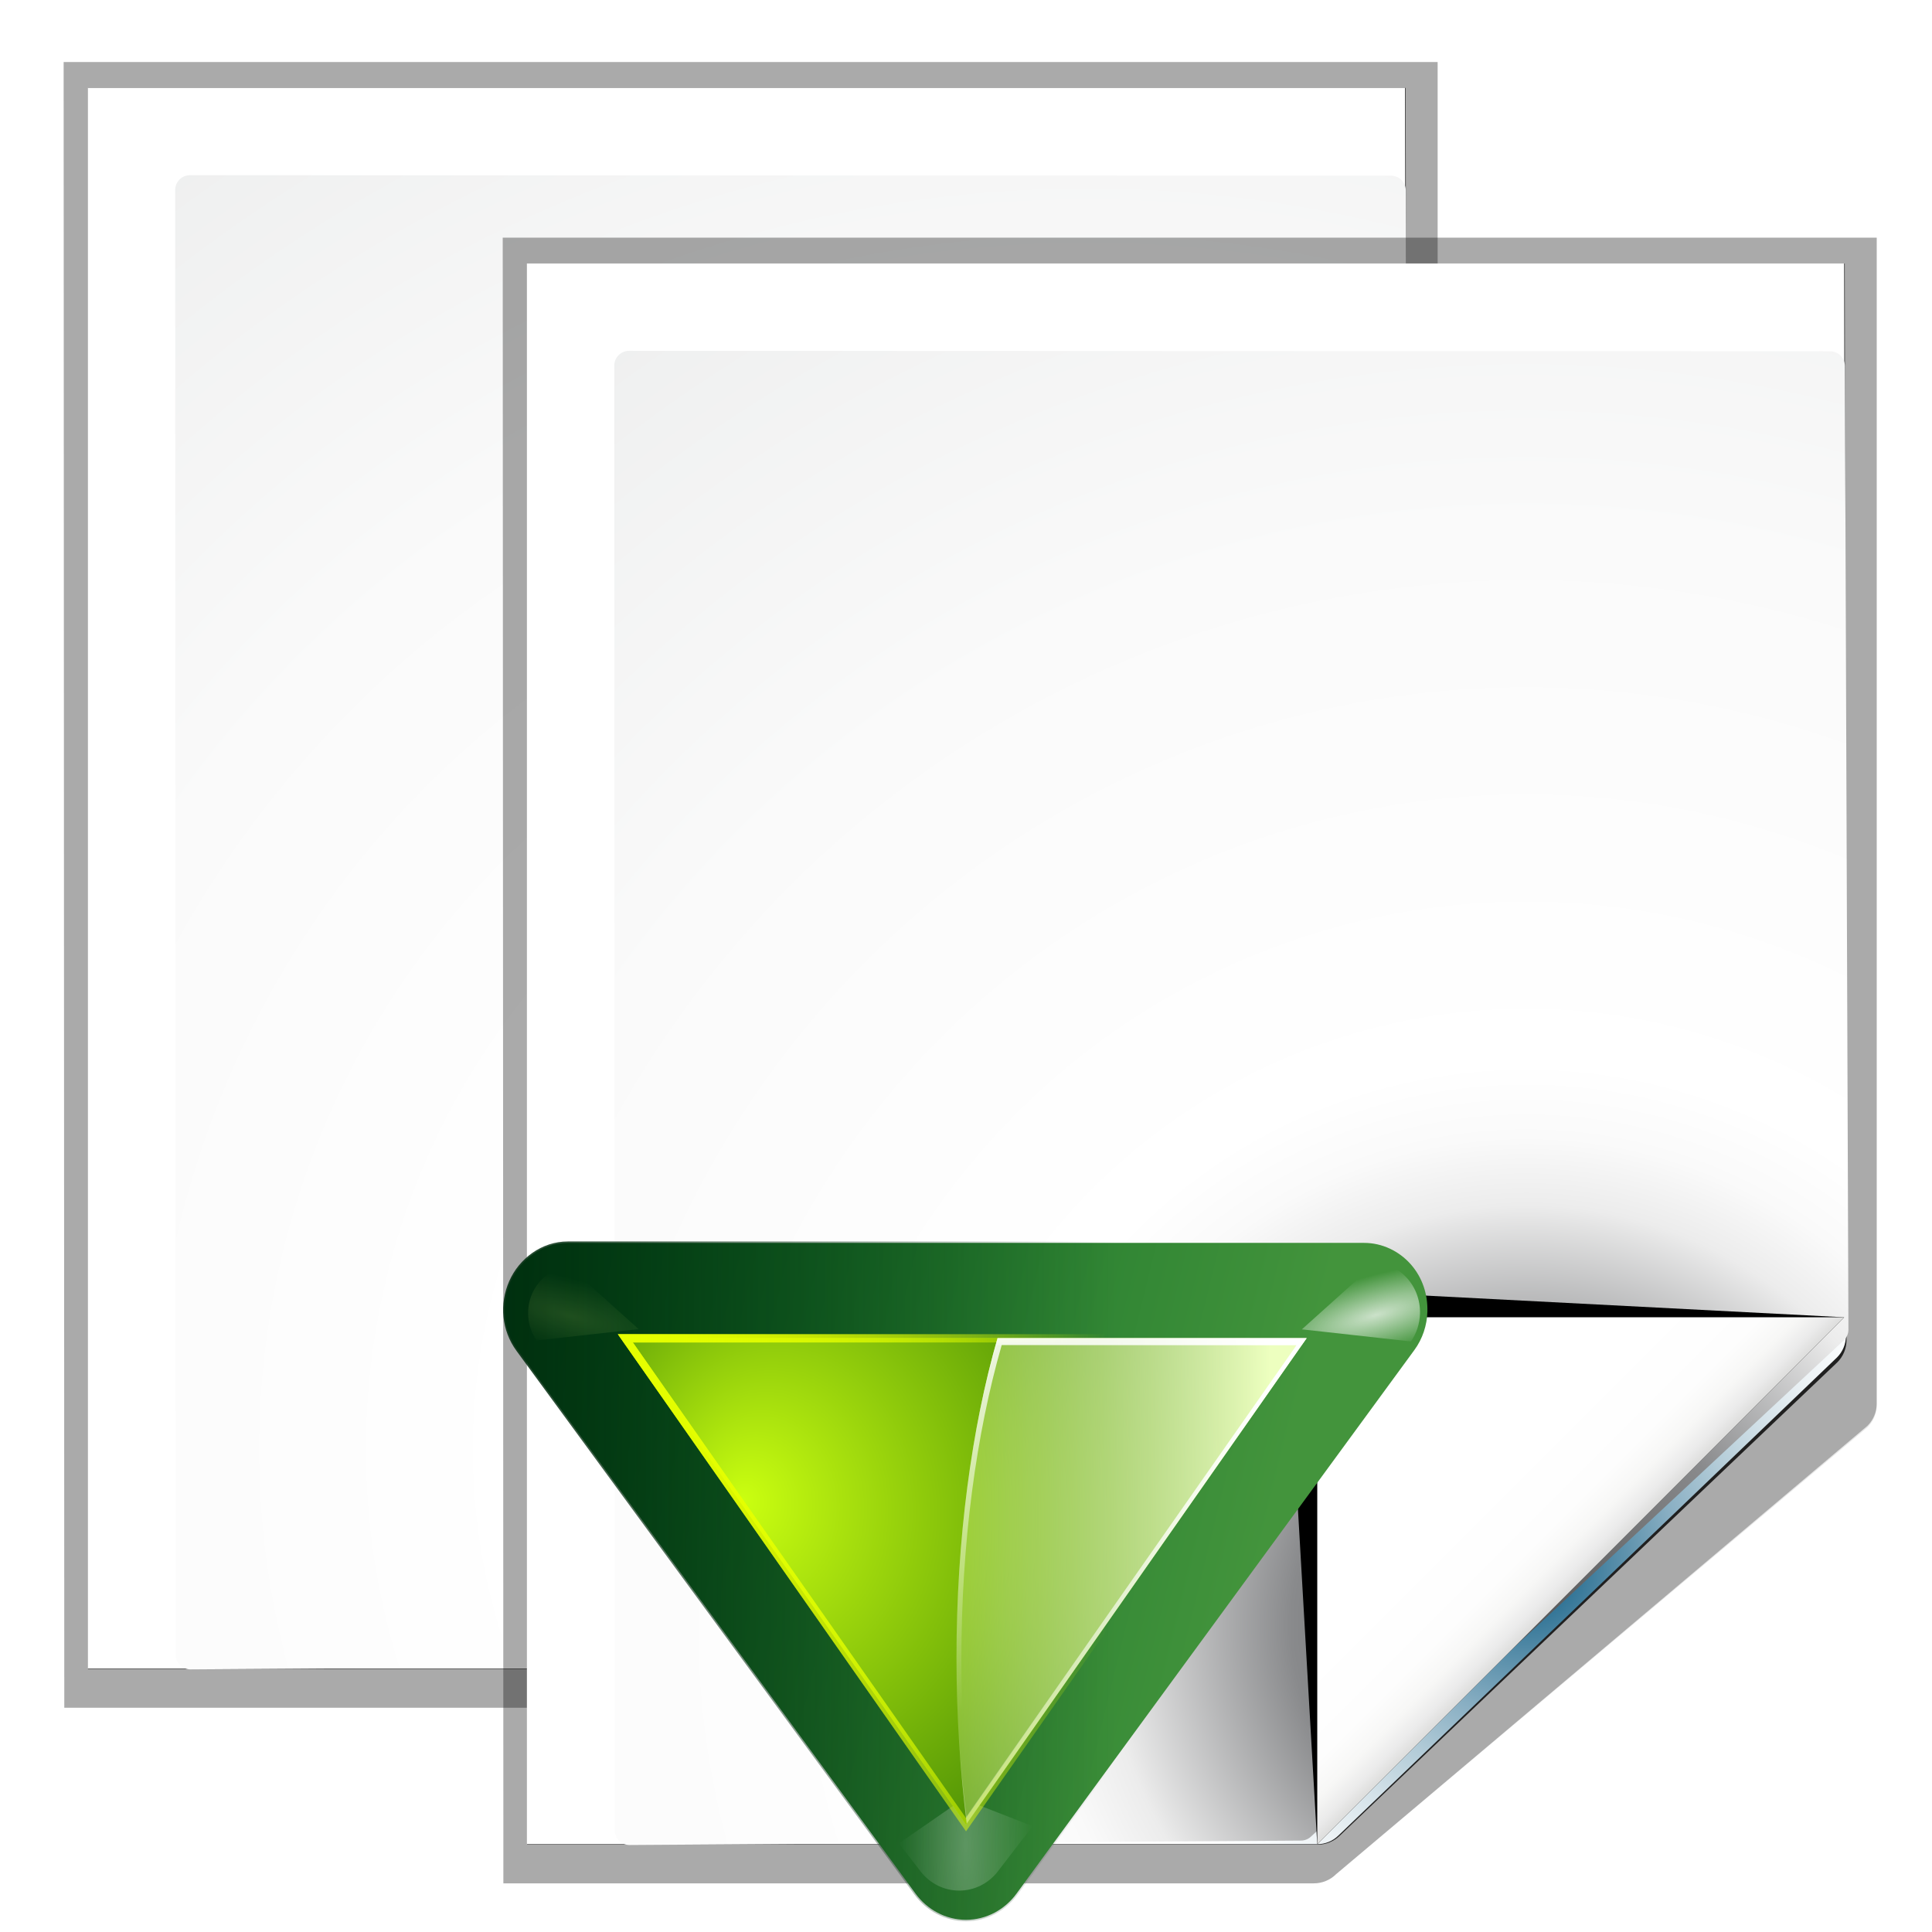<svg enable-background="new 0 0 128 128" height="128" viewBox="0 0 128 128" width="128" xmlns="http://www.w3.org/2000/svg" xmlns:xlink="http://www.w3.org/1999/xlink"><filter id="a"><feGaussianBlur stdDeviation="1.039"/></filter><filter id="b"><feGaussianBlur stdDeviation=".501"/></filter><linearGradient id="c" gradientUnits="userSpaceOnUse" x1="96" x2="88" y1="104" y2="96"><stop offset="0" stop-color="#888a85"/><stop offset=".007" stop-color="#8c8e89"/><stop offset=".067" stop-color="#abaca9"/><stop offset=".135" stop-color="#c5c6c4"/><stop offset=".211" stop-color="#dbdbda"/><stop offset=".301" stop-color="#ebebeb"/><stop offset=".412" stop-color="#f7f7f6"/><stop offset=".568" stop-color="#fdfdfd"/><stop offset="1" stop-color="#fff"/></linearGradient><radialGradient id="d" cx="112.833" cy="112.78" gradientTransform="matrix(.979 0 0 .982 -18.638 -6.836)" gradientUnits="userSpaceOnUse" r="139.559"><stop offset="0" stop-color="#535557"/><stop offset=".114" stop-color="#898a8c"/><stop offset=".203" stop-color="#ececec"/><stop offset=".236" stop-color="#fafafa"/><stop offset=".272" stop-color="#fff"/><stop offset=".531" stop-color="#fafafa"/><stop offset=".845" stop-color="#ebecec"/><stop offset="1" stop-color="#e1e2e3"/></radialGradient><radialGradient id="e" cx="91.794" cy="99.893" gradientUnits="userSpaceOnUse" r="105.205"><stop offset="0" stop-color="#00537d"/><stop offset=".015" stop-color="#186389"/><stop offset=".056" stop-color="#558ca8"/><stop offset=".096" stop-color="#89afc3"/><stop offset=".136" stop-color="#b3ccd8"/><stop offset=".174" stop-color="#d4e2e9"/><stop offset=".21" stop-color="#ecf2f5"/><stop offset=".243" stop-color="#fafcfd"/><stop offset=".272" stop-color="#fff"/></radialGradient><filter id="f"><feGaussianBlur stdDeviation=".906"/></filter><linearGradient id="g" gradientUnits="userSpaceOnUse" x1="96" x2="88" y1="104" y2="96"><stop offset="0" stop-color="#888a85"/><stop offset=".067" stop-color="#8c8e89"/><stop offset=".067" stop-color="#abaca9"/><stop offset=".135" stop-color="#c5c6c4"/><stop offset=".211" stop-color="#dbdbda"/><stop offset=".301" stop-color="#ebebeb"/><stop offset=".412" stop-color="#f7f7f6"/><stop offset=".568" stop-color="#fdfdfd"/><stop offset="1" stop-color="#fff"/></linearGradient><filter id="h"><feGaussianBlur stdDeviation="1.06"/></filter><linearGradient id="i" gradientTransform="matrix(1.177 0 0 1.077 1.846 -4.942)" gradientUnits="userSpaceOnUse" x1="71.626" x2="46.226" y1="123.739" y2="28.943"><stop offset="0" stop-color="#005f1e"/><stop offset="1" stop-color="#43943c"/></linearGradient><radialGradient id="j" cx="71.775" cy="16.087" gradientTransform="matrix(.965 .262 -.92 3.39 33.309 -57.693)" gradientUnits="userSpaceOnUse" r="3.156" xlink:href="#k"/><linearGradient id="k"><stop offset="0" stop-color="#fff"/><stop offset="1" stop-color="#fff" stop-opacity="0"/></linearGradient><filter id="l" height="1.158" width="1.245" x="-.122" y="-.079"><feGaussianBlur stdDeviation=".322"/></filter><linearGradient id="m" gradientTransform="matrix(1.177 0 0 1.077 6.555 -4.942)" gradientUnits="userSpaceOnUse" x1="96.373" x2="96.373" y1="120.428" y2="46.09"><stop offset="0" stop-color="#002a0d"/><stop offset="1" stop-color="#002a0d" stop-opacity="0"/></linearGradient><radialGradient id="n" cx="71.775" cy="16.087" gradientTransform="matrix(.965 .262 -.92 3.39 17.309 -57.693)" gradientUnits="userSpaceOnUse" r="3.156"><stop offset="0" stop-color="#f0ff80"/><stop offset="1" stop-color="#f0ff80" stop-opacity="0"/></radialGradient><linearGradient id="o" gradientTransform="matrix(1.053 0 0 .922 7.547 4.992)" gradientUnits="userSpaceOnUse" x1="43.799" x2="58.606" y1="32.052" y2="96.363"><stop offset="0" stop-color="#37a42c"/><stop offset="1" stop-color="#bff500"/></linearGradient><radialGradient id="p" cx="11.578" cy="64.531" gradientTransform="matrix(6.508 0 0 1.511 -63.772 -32.97)" gradientUnits="userSpaceOnUse" r="3.578" xlink:href="#k"/><filter id="q" height="1.598" width="1.904" x="-.452" y="-.299"><feGaussianBlur stdDeviation="1.348"/></filter><radialGradient id="r" cx="53.63" cy="79.056" fx="57.059" fy="91.805" gradientTransform="matrix(1.52 0 -0 1.277 -20.225 -23.997)" gradientUnits="userSpaceOnUse" r="50"><stop offset="0" stop-color="#cbff10"/><stop offset="1" stop-color="#004d00"/></radialGradient><linearGradient id="s" gradientUnits="userSpaceOnUse" x1="111.785" x2="111.993" y1="112.5" y2="44.287"><stop offset="0" stop-color="#e5ff00"/><stop offset="1" stop-color="#e5ff00" stop-opacity="0"/></linearGradient><filter id="t"><feGaussianBlur stdDeviation=".495"/></filter><linearGradient id="u" gradientTransform="matrix(1.053 0 0 .922 11.76 4.992)" gradientUnits="userSpaceOnUse" x1="63.159" x2="63.159" y1="21.171" y2="80.121"><stop offset="0" stop-color="#edffbf"/><stop offset="1" stop-color="#edffbf" stop-opacity="0"/></linearGradient><linearGradient id="v" gradientTransform="matrix(1.053 0 0 .922 11.76 4.992)" gradientUnits="userSpaceOnUse" x1="73.739" x2="35.568" xlink:href="#k" y1="69.923" y2="48.212"/><linearGradient id="w" gradientTransform="matrix(1.053 0 0 .922 11.76 4.992)" gradientUnits="userSpaceOnUse" x1="63.159" x2="63.159" xlink:href="#k" y1="21.171" y2="80.121"/><g transform="translate(-19.794 -7.893)"><path d="m32.6 14.793.041 105.241 51.531-0c.53 0 1.039-.211 1.414-.586l33.788-28.58c.375-.375.586-.884.586-1.414v-74.662z" filter="url(#a)" opacity=".307" transform="matrix(1.042 0 0 1.036 -9.958 -3.322)"/><path d="m34.147 16.447v101.115h50.268c.53 0 1.039-.211 1.414-.586l31.624-30.259c.375-.375.586-.884.586-1.414l-.112-68.856z" filter="url(#b)" opacity=".896" transform="matrix(1.042 0 0 1.036 -9.958 -3.322)"/><path d="m32.6 14.793.041 105.241 51.531-0c.53 0 1.039-.211 1.414-.586l33.788-28.676c.375-.375.586-.884.586-1.414v-74.565z" filter="url(#a)" opacity=".514" transform="matrix(1.042 0 0 1.036 -9.958 -3.322)"/><path d="m25.612 13.713v104.726h52.363c.53 0 1.039-.211 1.414-.586l33.025-31.667c.375-.375.586-.884.586-1.414l-.117-71.059z" fill="url(#e)"/><path d="m32.379 19.5c-.539 0-.979.441-.979.982l.03 97.03c0 .542.439.982.979.982l44.483-.294c.257 0 .51-.104.692-.288l35.295-32.87c.183-.184.287-.436.287-.694l-.235-63.835c0-.541-.438-.982-.979-.982z" fill="url(#d)"/><g transform="translate(0)"><path d="m112.883 83.53-34.909-1.807-2 2 2 34.716z" filter="url(#f)"/><path d="m77.975 118.439 34.909-34.909h-34.909z" fill="url(#c)"/></g></g><g transform="translate(9.297 3.743)"><path d="m32.6 14.793.041 105.241 51.531-0c.53 0 1.039-.211 1.414-.586l33.788-28.58c.375-.375.586-.884.586-1.414v-74.662z" filter="url(#a)" opacity=".307" transform="matrix(1.042 0 0 1.036 -9.958 -3.322)"/><path d="m34.147 16.447v101.115h50.268c.53 0 1.039-.211 1.414-.586l31.624-30.259c.375-.375.586-.884.586-1.414l-.112-68.856z" filter="url(#b)" opacity=".896" transform="matrix(1.042 0 0 1.036 -9.958 -3.322)"/><path d="m32.6 14.793.041 105.241 51.531-0c.53 0 1.039-.211 1.414-.586l33.788-28.676c.375-.375.586-.884.586-1.414v-74.565z" filter="url(#a)" opacity=".514" transform="matrix(1.042 0 0 1.036 -9.958 -3.322)"/><path d="m25.612 13.713v104.726h52.363c.53 0 1.039-.211 1.414-.586l33.025-31.667c.375-.375.586-.884.586-1.414l-.117-71.059z" fill="url(#e)"/><path d="m32.379 19.5c-.539 0-.979.441-.979.982l.03 97.03c0 .542.439.982.979.982l44.483-.294c.257 0 .51-.104.692-.288l35.295-32.87c.183-.184.287-.436.287-.694l-.235-63.835c0-.541-.438-.982-.979-.982z" fill="url(#d)"/><g transform="translate(0)"><path d="m112.883 83.53-34.909-1.807-2 2 2 34.716z" filter="url(#f)"/><path d="m77.975 118.439 34.909-34.909h-34.909z" fill="url(#g)"/></g></g><g transform="matrix(0 -.51 -.51 0 96.642 133.329)"><path d="m87.875 12c-.866.027-1.699.334-2.375.875l-60 48c-.95.759-1.5 1.909-1.5 3.125s.55 2.366 1.5 3.125l60 48c1.201.961 2.832 1.135 4.219.469 1.386-.666 2.282-2.056 2.281-3.594v-23.688-10.25l-1.5-1.188c-1.201-.961-2.832-1.135-4.219-.469-1.386.666-2.282 2.056-2.281 3.594v23.688l-49.594-39.688 49.594-39.688v23.688c-.001 1.538.895 2.927 2.281 3.594 1.386.666 3.018.492 4.219-.469l1.5-1.188v-10.25-23.688c0-1.083-.441-2.121-1.219-2.875-.777-.754-1.824-1.159-2.906-1.125z" style="opacity:.905;fill:none;stroke:#638000;stroke-width:.966;stroke-linejoin:round;filter:url(#h)" transform="matrix(1.053 0 0 1.017 -5.093 -1.112)"/><g fill-rule="evenodd"><path d="m91.045 4.064c-1.786.051-3.539.628-4.996 1.695l-70.623 51.688c-2.06 1.506-3.395 3.914-3.395 6.553 0 2.639 1.335 5.046 3.395 6.553l70.623 51.687c2.609 1.91 5.98 2.202 8.881.926 2.87-1.263 5.04-4.117 5.039-7.447v-.002-25.529-4.781-6.25-30.312-5.312-5.719-25.529-.002c0-2.343-1.065-4.534-2.762-6.039-1.75-1.553-3.967-2.24-6.162-2.178zm-8.389 24.951v9.516h-12.994zm-18.615 13.631c-.061.298-.197.569-.197.885v41.678l-28.959-21.209zm6.943 47.791h11.672v8.547z" fill="url(#i)"/><path d="m87.875 12c-.799.025-1.573.284-2.219.75l.969 9.031 5.344-6.156c-.088-.946-.499-1.833-1.188-2.5-.777-.754-1.824-1.159-2.906-1.125z" fill="url(#j)" filter="url(#l)" opacity=".85" transform="matrix(1.624 0 0 1.569 -51.942 -13.801)"/><path d="m91.039 3.875c-1.823.052-3.612.642-5.102 1.732l-70.623 51.688c-2.105 1.539-3.473 4.003-3.473 6.705 0 2.702 1.368 5.166 3.473 6.705l70.623 51.688c2.666 1.952 6.107 2.25 9.068.947 2.93-1.289 5.153-4.21 5.152-7.621v-.002-25.529-4.781-.75-5.5-30.312-5.312-.188-5.531-25.529-.002c0-2.4-1.092-4.641-2.826-6.18-1.79-1.589-4.054-2.29-6.293-2.227zm-8.572 25.512v8.955h-12.227zm-18.715 13.705c-.015.153-.098.282-.098.439v41.305l-28.451-20.836zm7.811 47.535h10.904v7.986z" fill="url(#m)" opacity=".905"/><path d="m71.875 12c-.799.025-1.573.284-2.219.75l.969 9.031 5.344-6.156c-.088-.946-.499-1.833-1.188-2.5-.777-.754-1.824-1.159-2.906-1.125z" fill="url(#n)" filter="url(#l)" opacity=".35" transform="matrix(1.52 0 0 -1.468 -18.58 138.505)"/><path d="m24.4 64 63.2-44.256v88.511z" fill="url(#o)"/><path d="m11.688 59.125-2.188 1.75c-.95.759-1.5 1.909-1.5 3.125 0 1.216.55 2.366 1.5 3.125l3.531 2.812 2.125-5.625z" fill="url(#p)" filter="url(#q)" opacity=".5" transform="matrix(1.663 0 0 -1.606 2.523 167.67)"/><path d="m87.6 19.744-63.2 44.256 63.2 44.256v-29.504-29.504z" fill="url(#r)"/></g><path d="m92 16-60 48 60 48v-32-32z" fill="none" filter="url(#t)" stroke="url(#s)" stroke-width="1.015" transform="matrix(1.053 0 0 .922 -9.307 4.992)"/><path d="m92 16-60 48 60 48v-32-32z" fill="none" filter="url(#t)" stroke="url(#s)" stroke-width="1.015" transform="matrix(1.053 0 0 .922 -9.307 4.992)"/><path d="m87.6 19.744-63.068 44.169c6.794.859 14.017 1.325 21.527 1.325 15.514 0 29.871-1.977 41.541-5.33v-10.661z" fill="url(#u)" fill-rule="evenodd"/><path d="m87.6 19.744-.889.634v28.467 10.516c-11.508 3.307-25.65 5.244-40.948 5.244-7.131 0-13.993-.422-20.474-1.21l-.757.519c6.794.859 14.017 1.325 21.527 1.325 15.514 0 29.871-1.977 41.541-5.33v-10.661z" fill="url(#v)" fill-rule="evenodd"/><path d="m87.6 19.744-63.068 44.169c3.591.454 7.316.785 11.126 1.008-3.488-.217-6.907-.563-10.204-.98l61.225-42.873v28.639 10.344c-4.247 1.22-8.857 2.269-13.759 3.083 5.232-.851 10.165-1.929 14.681-3.227v-10.661zm-51.943 45.178c1.745.102 3.515.18 5.3.23-1.785-.055-3.556-.122-5.3-.23z" fill="url(#w)" fill-rule="evenodd"/></g></svg>